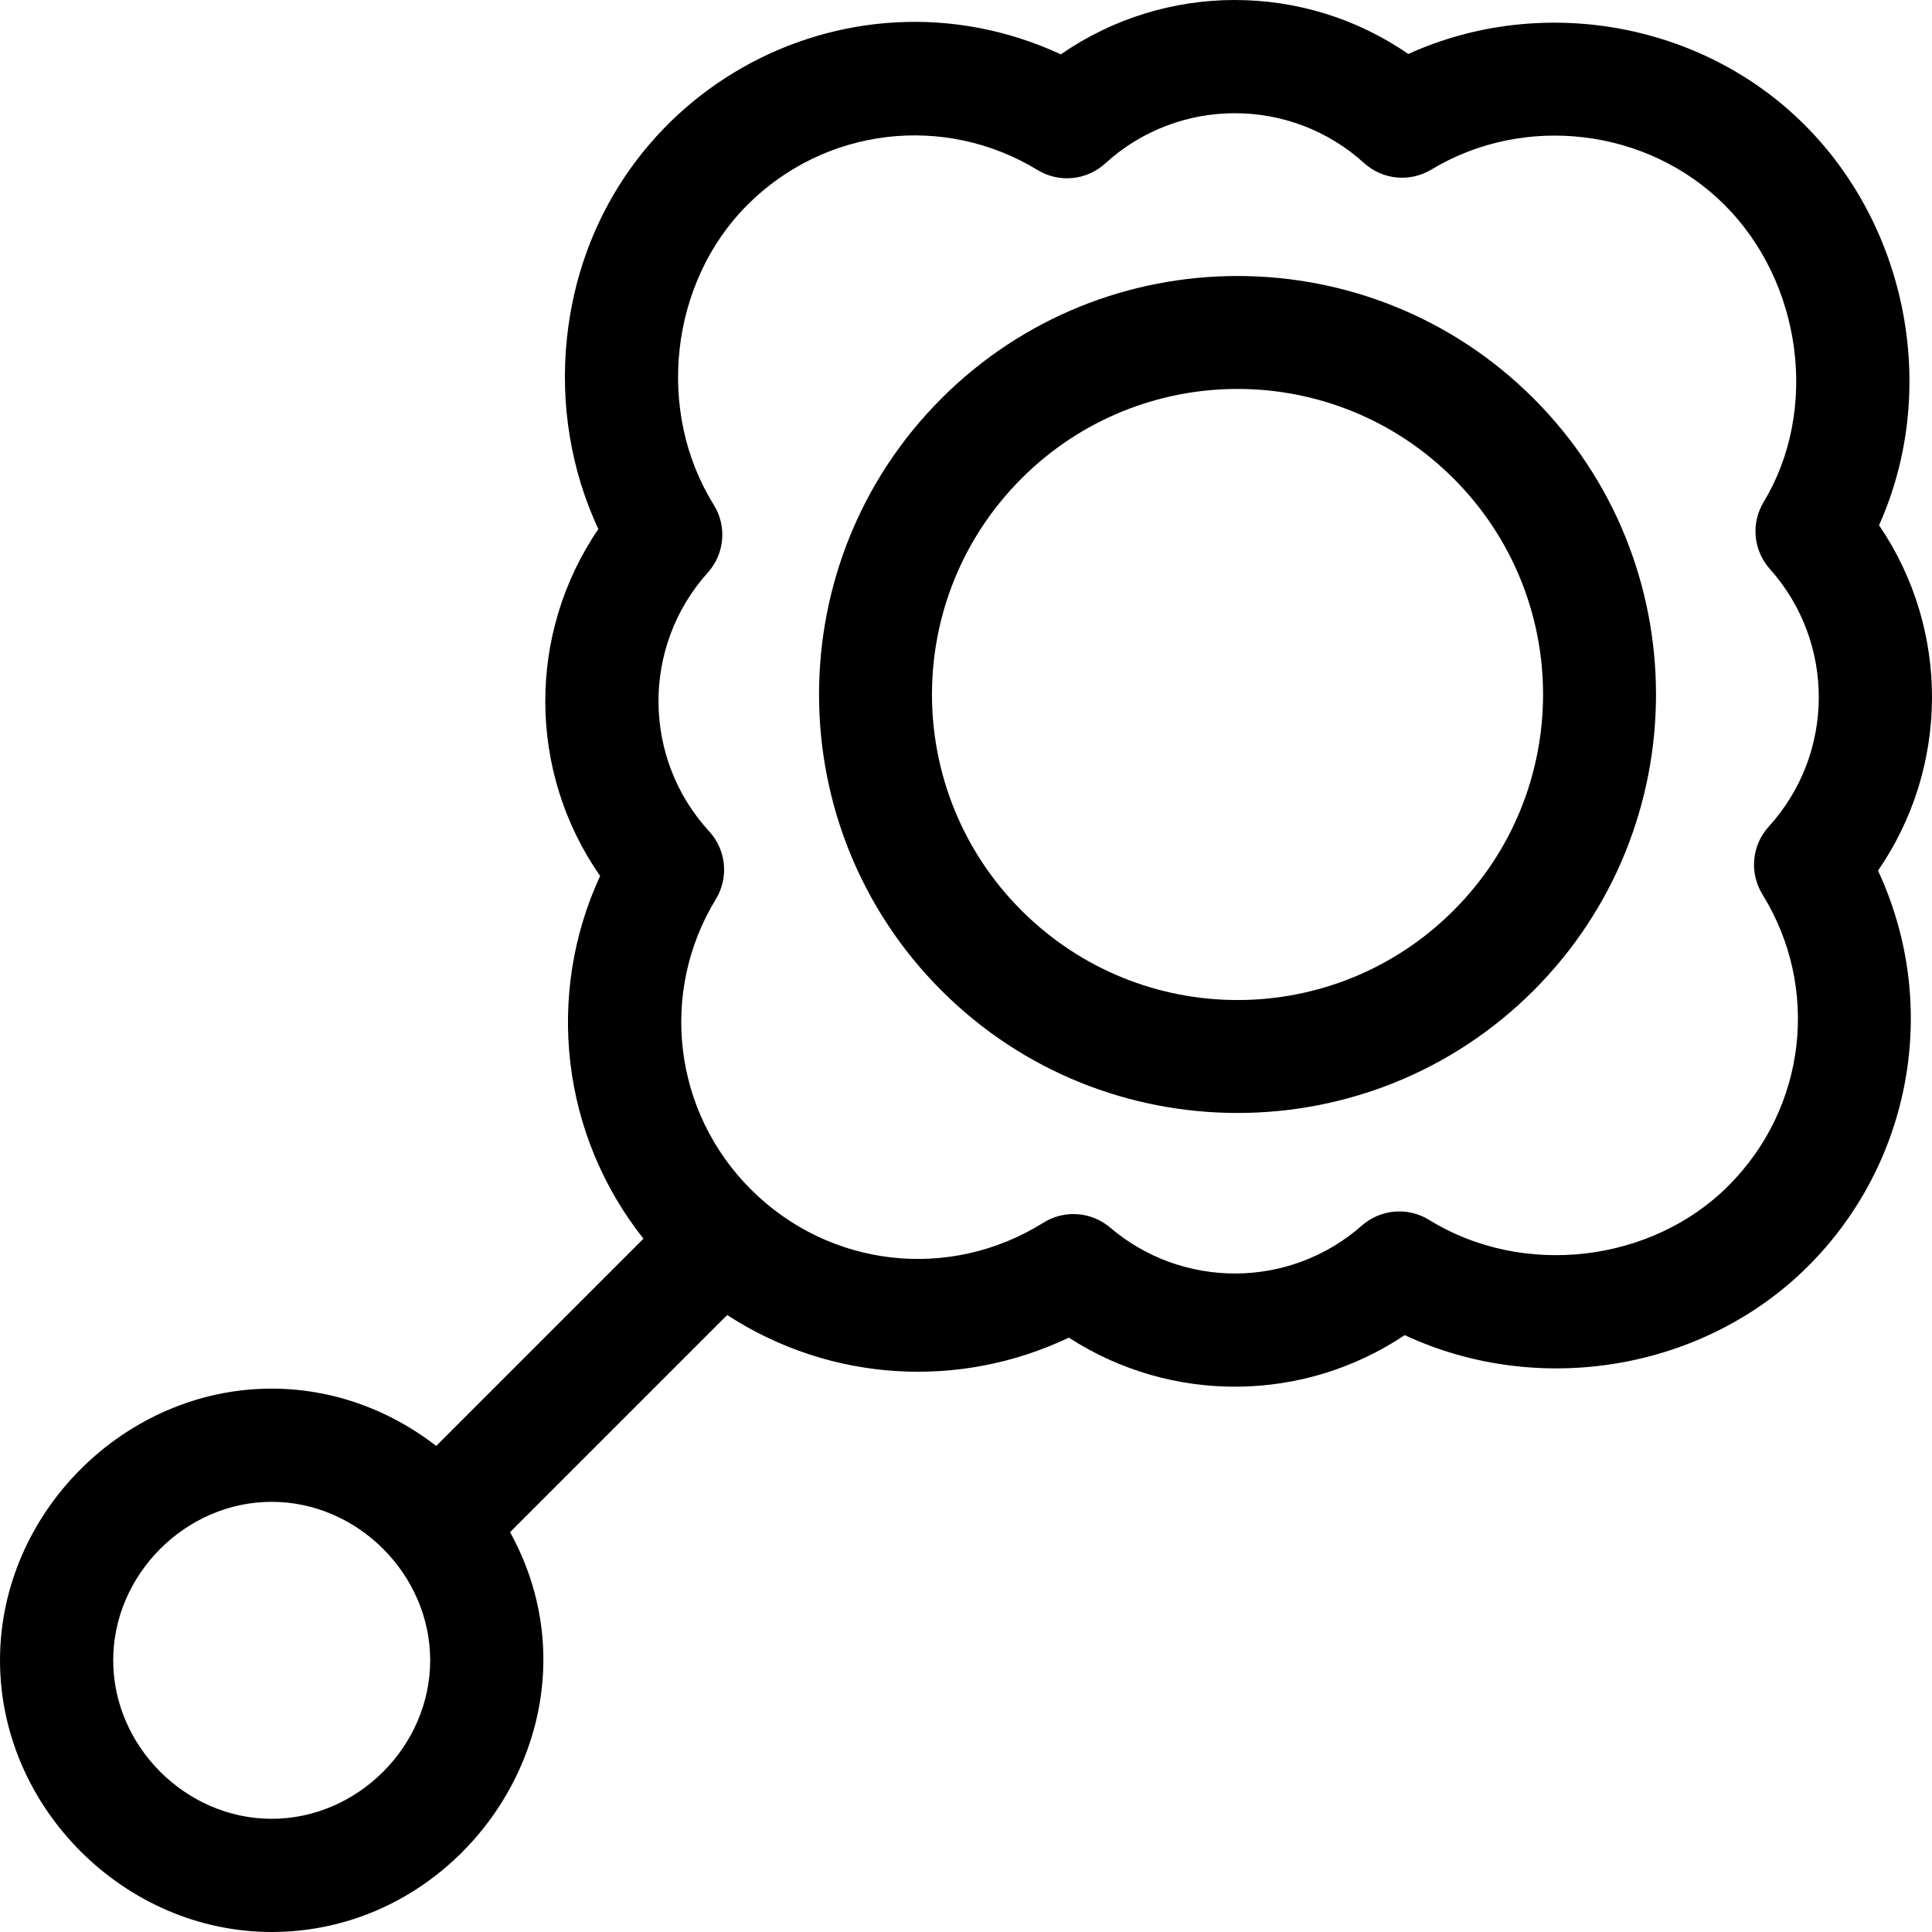 <svg id="Capa_1" enable-background="new 0 0 512.002 512.002" height="512" viewBox="0 0 512.002 512.002" width="512" xmlns="http://www.w3.org/2000/svg"><g><path d="m497.966 139.189c15.824-35.225 7.886-78.487-19.724-106.096-27.445-27.445-70.122-34.635-105.023-18.79-27.672-19.099-64.429-19.075-92.079.098-57.127-26.426-124.108 10.613-130.901 75.262-1.84 17.511 1.104 35.098 8.333 50.543-18.902 27.694-18.758 64.373.469 91.927-14.627 31.658-10.191 68.772 11.48 96.135l-54.918 54.918c-12.2-9.469-27.372-15.185-43.602-15.185-39.028 0-72 32.972-72 72s32.972 72 72 72c52.528 0 89.809-57.601 63.177-105.964l57.54-57.54c27.553 17.923 61.781 19.687 90.536 5.991 27.125 17.559 62.119 17.326 89.009-.665 35.665 16.625 79.337 9.301 106.979-18.341 27.135-27.135 35.163-68.861 18.451-104.759 18.774-27.197 19.286-63.621.273-91.534zm-425.965 342.813c-22.766 0-42-19.234-42-42s19.234-42 42-42 42 19.234 42 42-19.234 42-42 42zm396.735-262.947c-4.504 4.951-5.183 12.288-1.663 17.981 15.338 24.812 11.619 56.572-9.044 77.235-20.382 20.382-54.46 24.393-79.296 9.015-5.616-3.478-12.846-2.872-17.805 1.492-19.184 16.88-47.609 16.837-66.719.544-4.974-4.24-12.135-4.779-17.693-1.298-24.875 15.575-56.763 11.936-77.551-8.851-20.527-20.528-24.333-52.147-9.255-76.893 3.479-5.709 2.759-13.031-1.764-17.954-17.77-19.339-17.937-49.058-.37-68.587 4.47-4.969 5.112-12.297 1.575-17.969-15.449-24.771-11.618-58.934 8.912-79.464 20.529-20.527 52.151-24.332 76.898-9.25 5.693 3.469 12.993 2.766 17.919-1.73 19.461-17.764 49.192-17.726 68.614-.117 4.91 4.451 12.159 5.154 17.831 1.727 24.684-14.91 57.363-10.969 77.704 9.371 20.594 20.594 25.046 54.439 10.357 78.726-3.41 5.638-2.741 12.842 1.649 17.756 17.391 19.464 17.277 48.945-.299 68.266z"/><path d="m249.499 105.59c-43.261 43.261-43.261 113.652 0 156.914 43.26 43.261 113.652 43.263 156.914 0 43.261-43.261 43.261-113.652 0-156.914-43.261-43.261-113.653-43.262-156.914 0zm135.701 135.701c-31.638 31.637-82.846 31.641-114.488 0-31.637-31.638-31.641-82.846 0-114.488 31.638-31.637 82.846-31.641 114.488 0 31.637 31.638 31.64 82.846 0 114.488z"/></g></svg>